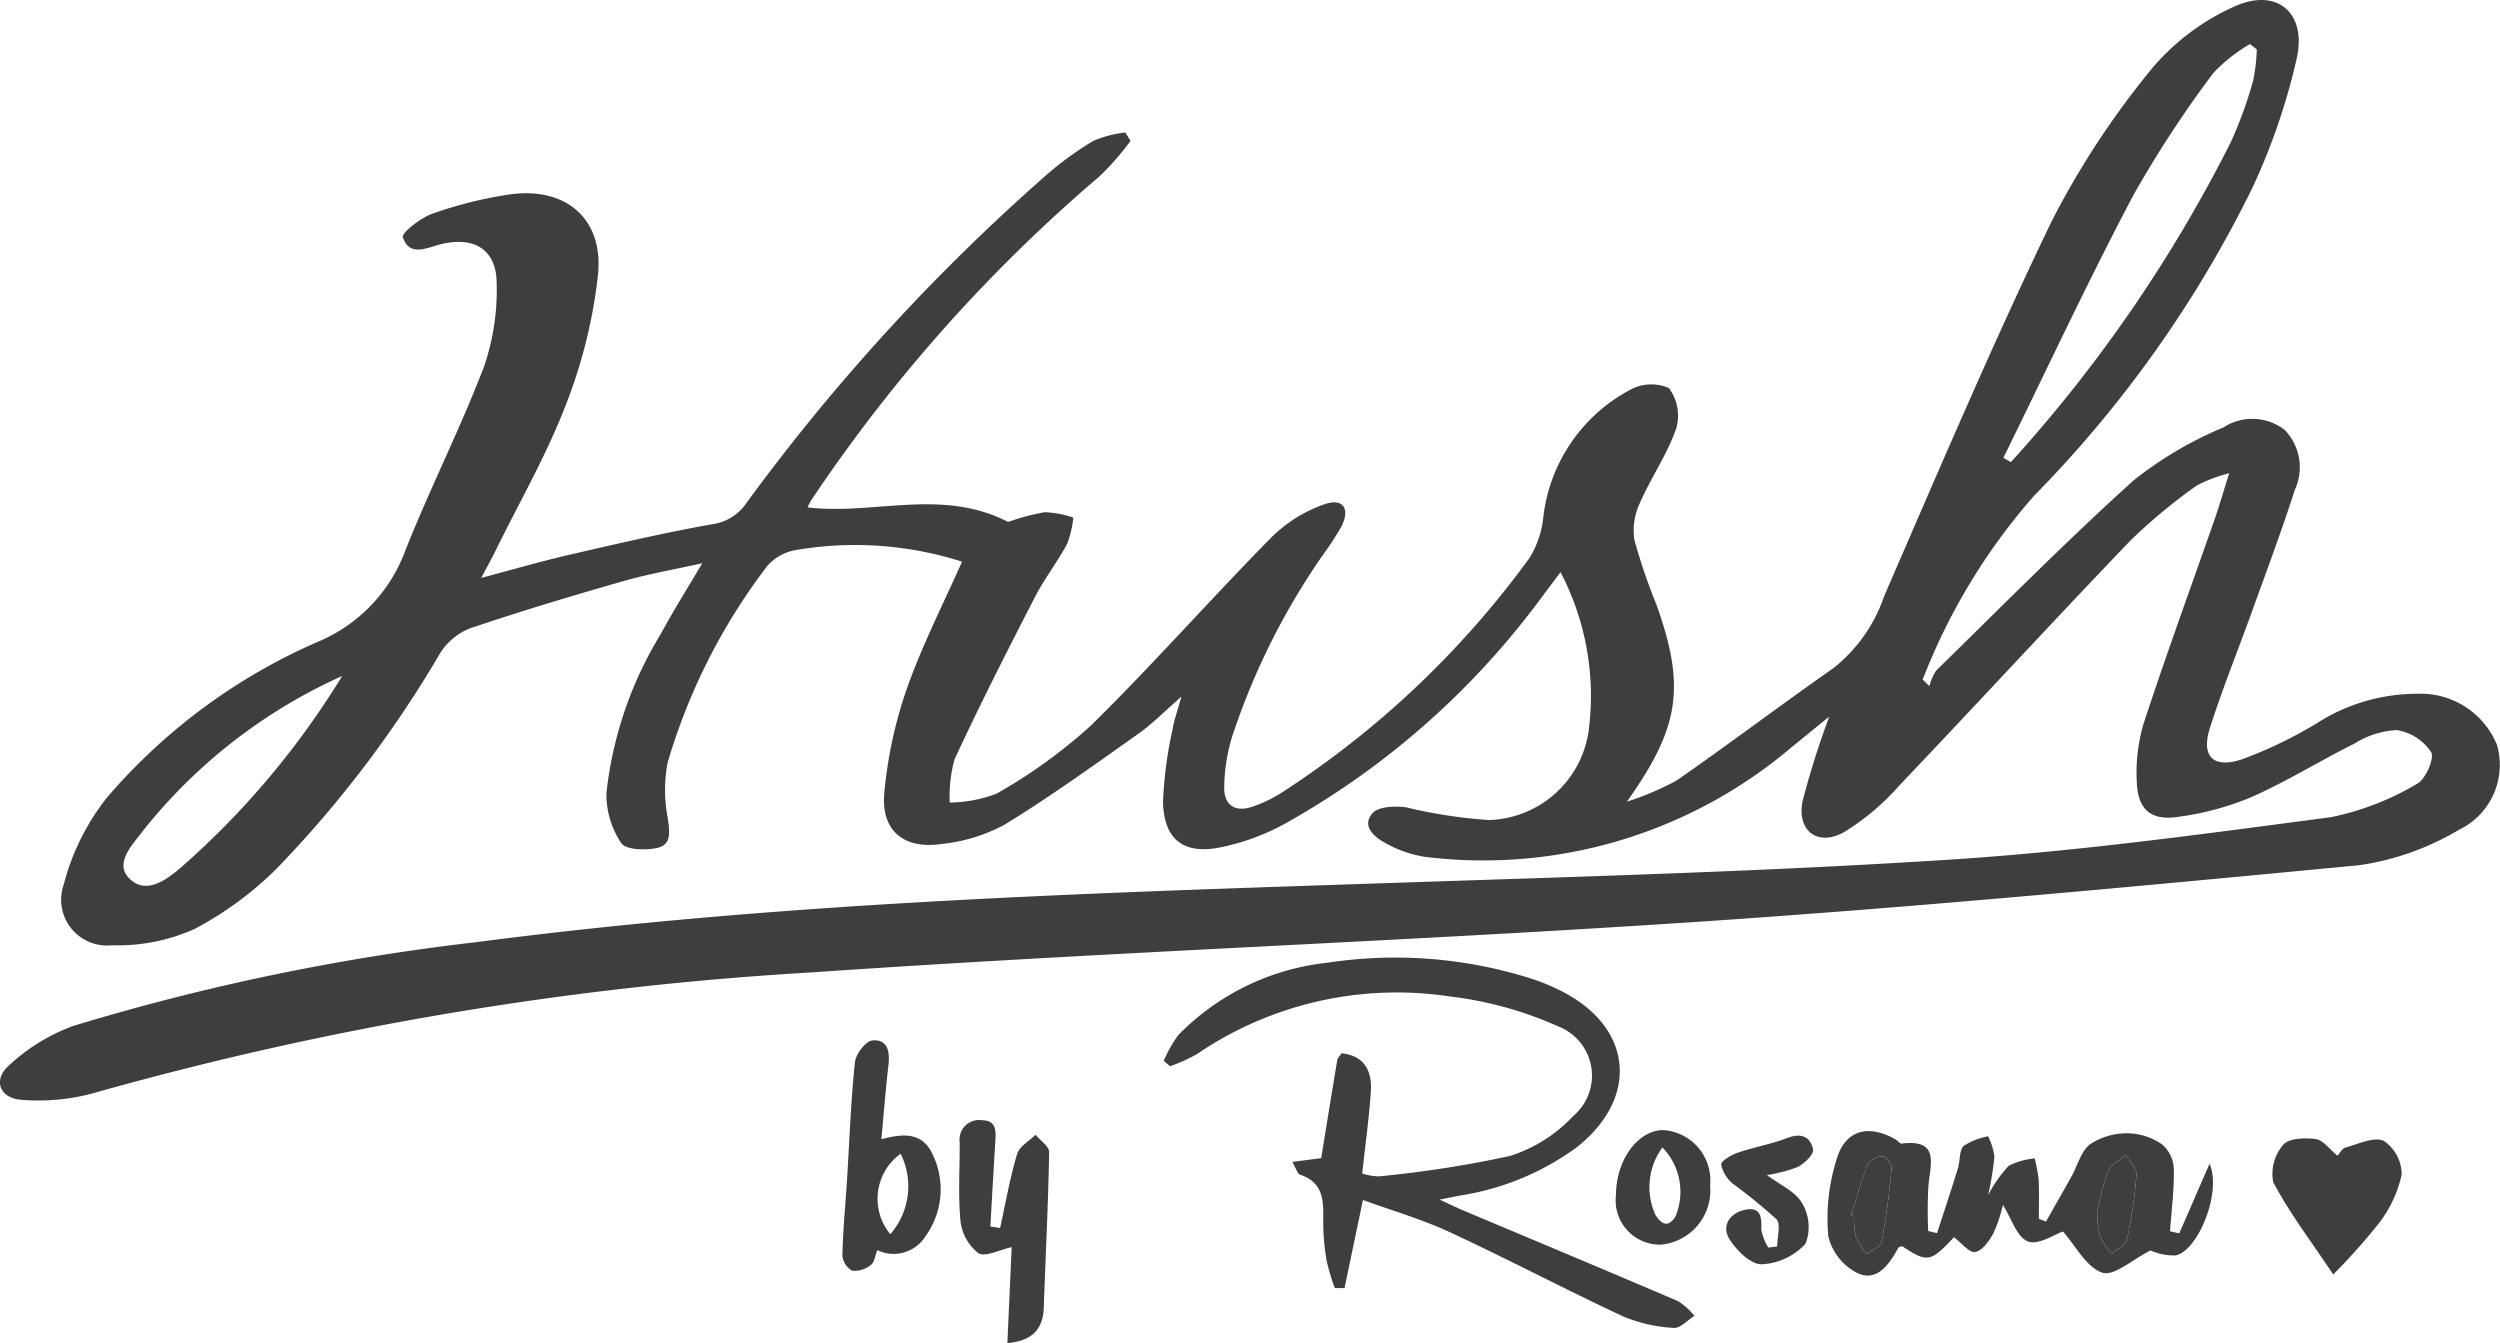 <svg xmlns="http://www.w3.org/2000/svg" width="102.694" height="55.173" viewBox="0 0 102.694 55.173"><defs><style>.a{fill:#3e3e3e;}</style></defs><g transform="translate(-111.153 -18.414)"><path class="a" d="M175.256,41.918c-.324.43-.574.763-.826,1.1A33.166,33.166,0,0,1,163.9,52.269a9.383,9.383,0,0,1-2.648.959c-1.486.291-2.287-.338-2.325-1.862a16.6,16.6,0,0,1,.393-2.993c.061-.381.2-.749.362-1.342-.7.607-1.193,1.119-1.766,1.523-1.81,1.278-3.61,2.581-5.5,3.737a6.974,6.974,0,0,1-2.6.793c-1.545.225-2.479-.557-2.338-2.094a17.933,17.933,0,0,1,.925-4.284c.634-1.8,1.514-3.516,2.268-5.22a14.452,14.452,0,0,0-6.881-.468,2.017,2.017,0,0,0-1.111.635,24.747,24.747,0,0,0-4.1,8.084,5.988,5.988,0,0,0,.01,2.31c.068.536.159,1.074-.447,1.2-.478.1-1.283.08-1.47-.2a3.592,3.592,0,0,1-.608-2.06A15.786,15.786,0,0,1,138.3,44.45c.494-.916,1.051-1.8,1.7-2.9-1.2.268-2.238.447-3.246.737-2.1.6-4.2,1.231-6.273,1.93a2.574,2.574,0,0,0-1.231,1,46.519,46.519,0,0,1-6.74,8.884,14.053,14.053,0,0,1-3.374,2.477,7.728,7.728,0,0,1-3.388.666,1.884,1.884,0,0,1-1.972-2.511,9.645,9.645,0,0,1,1.75-3.531,23.972,23.972,0,0,1,8.681-6.423,6.505,6.505,0,0,0,3.585-3.719c1.006-2.551,2.255-5.006,3.236-7.566a9.691,9.691,0,0,0,.527-3.443c-.006-1.388-.927-1.939-2.281-1.607-.579.141-1.3.541-1.572-.286-.06-.179.737-.8,1.225-.972a17.136,17.136,0,0,1,3.129-.781c2.3-.341,3.886.963,3.664,3.265a20.833,20.833,0,0,1-1.327,5.382c-.793,2.064-1.911,4-2.892,6-.155.315-.328.623-.58,1.1,1.317-.348,2.466-.683,3.631-.952,1.941-.447,3.883-.9,5.842-1.249a2.026,2.026,0,0,0,1.417-.871A83.655,83.655,0,0,1,154.1,25.634a13.311,13.311,0,0,1,1.975-1.439,4.786,4.786,0,0,1,1.3-.339l.22.342a11.016,11.016,0,0,1-1.287,1.468,64.775,64.775,0,0,0-11.827,13.289,2.822,2.822,0,0,0-.156.3c2.7.332,5.5-.812,8.239.6a8.988,8.988,0,0,1,1.5-.4,3.988,3.988,0,0,1,1.18.221,4.262,4.262,0,0,1-.259,1.085c-.4.747-.932,1.426-1.319,2.179-1.134,2.2-2.259,4.414-3.3,6.66a5.682,5.682,0,0,0-.2,1.78,5.569,5.569,0,0,0,1.921-.363,21.515,21.515,0,0,0,3.878-2.8c2.536-2.491,4.89-5.166,7.386-7.7a5.81,5.81,0,0,1,2.239-1.4c.757-.249,1.03.22.657.941a12.161,12.161,0,0,1-.75,1.149,28.792,28.792,0,0,0-3.747,7.517,7.488,7.488,0,0,0-.309,2.018c-.016.771.472,1.054,1.185.8a5.707,5.707,0,0,0,1.309-.655,38.3,38.3,0,0,0,10.037-9.54,3.926,3.926,0,0,0,.576-1.685,6.8,6.8,0,0,1,3.547-5.224,1.8,1.8,0,0,1,1.612-.082,1.89,1.89,0,0,1,.3,1.665c-.374,1.064-1.04,2.022-1.495,3.063a2.612,2.612,0,0,0-.221,1.512,24.2,24.2,0,0,0,.916,2.685c1.18,3.336.96,4.992-1.226,8.064a11.8,11.8,0,0,0,2.044-.87c2.169-1.508,4.275-3.1,6.441-4.616a6.38,6.38,0,0,0,2.085-2.962c2.239-5.151,4.435-10.325,6.873-15.381a34.928,34.928,0,0,1,4.127-6.289,9.52,9.52,0,0,1,3.3-2.507c1.79-.862,3.083.182,2.641,2.118A26.394,26.394,0,0,1,203.69,26.1a48.435,48.435,0,0,1-8.976,12.673,25.152,25.152,0,0,0-4.581,7.555l.277.271a1.951,1.951,0,0,1,.28-.643c2.685-2.625,5.323-5.3,8.112-7.813a15.491,15.491,0,0,1,3.692-2.175,2.167,2.167,0,0,1,2.5.1,2.2,2.2,0,0,1,.423,2.471c-.526,1.646-1.135,3.266-1.721,4.892s-1.236,3.233-1.763,4.879c-.373,1.163.122,1.687,1.3,1.3a17.617,17.617,0,0,0,3.075-1.478,7.655,7.655,0,0,1,4.171-1.22,3.379,3.379,0,0,1,3.243,2.1,2.954,2.954,0,0,1-1.556,3.485,11.134,11.134,0,0,1-4.1,1.458c-9.141.872-18.288,1.735-27.45,2.343-12.036.8-24.1,1.228-36.131,2.061a138.116,138.116,0,0,0-29.532,4.97,8.613,8.613,0,0,1-2.9.264c-.92-.054-1.209-.821-.523-1.421a7.816,7.816,0,0,1,2.623-1.612,93.608,93.608,0,0,1,16.581-3.446c12.664-1.657,25.411-2.023,38.156-2.45,7.482-.251,14.971-.459,22.44-.944,5.209-.338,10.4-1.056,15.578-1.739a11.394,11.394,0,0,0,3.525-1.365c.353-.181.733-1.053.585-1.305a2.079,2.079,0,0,0-1.417-.907,3.626,3.626,0,0,0-1.737.557c-1.432.715-2.8,1.567-4.261,2.211a11.788,11.788,0,0,1-3.01.8c-1.082.16-1.626-.313-1.664-1.413a7.119,7.119,0,0,1,.275-2.414c.925-2.821,1.947-5.611,2.926-8.415.18-.516.33-1.042.593-1.876a5.964,5.964,0,0,0-1.342.51,22.956,22.956,0,0,0-2.712,2.251c-3.189,3.325-6.309,6.718-9.487,10.055a10,10,0,0,1-2.292,1.933c-1.089.6-1.945-.082-1.687-1.3a35.831,35.831,0,0,1,1.092-3.455c-.558.454-1.043.852-1.531,1.246A19.564,19.564,0,0,1,169.7,53.613a4.817,4.817,0,0,1-1.644-.572c-.455-.243-.99-.7-.518-1.228.245-.274.909-.292,1.361-.239a20.354,20.354,0,0,0,3.418.525,4.264,4.264,0,0,0,4.121-3.9A10.956,10.956,0,0,0,175.256,41.918Zm18.191-4.7.307.18A58.87,58.87,0,0,0,202.8,24.23a17.25,17.25,0,0,0,.9-2.476,7.172,7.172,0,0,0,.156-1.311l-.28-.22a6.79,6.79,0,0,0-1.5,1.185,45.7,45.7,0,0,0-3.312,5.066C196.9,30.009,195.211,33.633,193.447,37.22ZM125.21,46.181a21.9,21.9,0,0,0-8.186,6.363c-.413.558-1.2,1.322-.553,1.96.7.7,1.578.01,2.166-.5A34.136,34.136,0,0,0,125.21,46.181Z"/><path class="a" d="M147.189,69.767c-.086.215-.112.5-.262.606a1.054,1.054,0,0,1-.771.239.8.8,0,0,1-.4-.641c.025-1.044.127-2.086.193-3.129.1-1.6.155-3.2.321-4.789.035-.339.444-.878.72-.9.637-.058.723.471.657,1.029-.114.97-.188,1.945-.289,3.028.852-.224,1.664-.32,2.1.612a3.294,3.294,0,0,1-.273,3.353A1.547,1.547,0,0,1,147.189,69.767Zm.535-.655a2.993,2.993,0,0,0,.424-3.306A2.284,2.284,0,0,0,147.724,69.112Z"/><path class="a" d="M152.533,73.587l.177-3.942c-.49.1-1.087.424-1.368.246a1.966,1.966,0,0,1-.736-1.33c-.1-1.068-.024-2.153-.031-3.231a.8.8,0,0,1,.908-.9c.635.007.579.481.552.918q-.105,1.724-.2,3.447l.4.062c.224-1.016.4-2.046.7-3.041.092-.311.495-.529.756-.789.195.238.562.479.558.714-.037,2.123-.145,4.245-.22,6.368C154,72.991,153.587,73.489,152.533,73.587Z"/><path class="a" d="M197.742,66.525a12.124,12.124,0,0,0-.44,1.67,4.357,4.357,0,0,0,.106.984,4.405,4.405,0,0,0,.489.756c.219-.211.577-.391.632-.638a18.109,18.109,0,0,0,.385-2.652c.017-.248-.284-.519-.439-.779C198.222,66.082,197.85,66.251,197.742,66.525Z"/><path class="a" d="M188.492,65.91a.761.761,0,0,0-.612.325c-.274.679-.464,1.392-.686,2.092l.112.041a3.793,3.793,0,0,0,.085.866,3.338,3.338,0,0,0,.438.7c.215-.168.579-.307.617-.508.191-1,.315-2.014.41-3.027C188.871,66.239,188.623,65.913,188.492,65.91Z"/><path class="a" d="M180.091,71.866c-2.94-1.259-5.892-2.492-8.841-3.734-.249-.105-.492-.225-.96-.441l.872-.173a10.939,10.939,0,0,0,4.751-1.969c2.6-2.052,2.311-4.947-.632-6.428a8.25,8.25,0,0,0-1.36-.549,18.474,18.474,0,0,0-8.238-.612,10.045,10.045,0,0,0-6.135,2.98,5.4,5.4,0,0,0-.592,1.051l.257.221a6.475,6.475,0,0,0,1.11-.5,14.584,14.584,0,0,1,10.368-2.369,15.34,15.34,0,0,1,4.485,1.239,2.169,2.169,0,0,1,.6,3.676,6.06,6.06,0,0,1-2.6,1.641,46.457,46.457,0,0,1-5.388.838,2.381,2.381,0,0,1-.679-.119c.126-1.162.281-2.26.355-3.364.055-.83-.246-1.467-1.2-1.575-.074.109-.162.183-.177.269-.227,1.348-.444,2.7-.662,4.04l-1.189.155c.164.275.215.489.325.526,1.019.34.95,1.162.948,1.987a9.261,9.261,0,0,0,.142,1.558,8.872,8.872,0,0,0,.332,1.11l.4,0c.239-1.145.479-2.29.757-3.618,1.208.442,2.425.793,3.561,1.32,2.4,1.114,4.738,2.349,7.134,3.467a6.283,6.283,0,0,0,2.067.468c.268.025.569-.318.856-.493A2.846,2.846,0,0,0,180.091,71.866Z"/><path class="a" d="M200.673,69.076l-.381-.084c.061-.854.173-1.708.157-2.56a1.4,1.4,0,0,0-.472-1,2.546,2.546,0,0,0-1.387-.465,2.788,2.788,0,0,0-1.573.443c-.377.281-.518.874-.77,1.326-.347.621-.7,1.239-1.05,1.859l-.293-.116c0-.537.019-1.074-.008-1.61a6.135,6.135,0,0,0-.164-.87,2.988,2.988,0,0,0-1.063.3,5.5,5.5,0,0,0-.849,1.21,12.491,12.491,0,0,0,.259-1.594,2.674,2.674,0,0,0-.26-.825,2.783,2.783,0,0,0-1,.392c-.193.187-.142.609-.237.916-.276.894-.571,1.782-.859,2.672l-.365-.088a18.23,18.23,0,0,1,.013-1.9c.094-.9.436-1.882-1.1-1.692-.07.009-.152-.11-.235-.159-1.036-.606-1.993-.46-2.389.651a8.069,8.069,0,0,0-.392,3.311,2.287,2.287,0,0,0,1.245,1.539c.775.326,1.272-.4,1.632-1.062.021-.039.1-.045.157-.067,1.041.69,1.158.665,2.13-.368.308.233.635.656.869.61.3-.058.585-.463.755-.783a6.205,6.205,0,0,0,.386-1.153c.341.539.565,1.315,1.025,1.5.427.169,1.1-.3,1.442-.406.52.587.955,1.466,1.612,1.688.477.162,1.249-.545,1.985-.913a2.3,2.3,0,0,0,1.034.205c.926-.2,1.9-2.609,1.388-3.765Zm-12.227.351c-.038.2-.4.34-.617.508a3.338,3.338,0,0,1-.438-.7,3.793,3.793,0,0,1-.085-.866l-.112-.041c.222-.7.412-1.413.686-2.092a.761.761,0,0,1,.612-.325c.131,0,.379.329.364.49C188.761,67.413,188.637,68.427,188.446,69.427Zm10.083-.13c-.055.247-.413.427-.632.638a4.405,4.405,0,0,1-.489-.756,4.357,4.357,0,0,1-.106-.984,12.124,12.124,0,0,1,.44-1.67c.108-.274.48-.443.733-.659.155.26.456.531.439.779A18.109,18.109,0,0,1,198.529,69.3Z"/><path class="a" d="M209.077,65.281c-.391-.191-1.045.127-1.571.269-.147.04-.248.247-.334.338-.338-.274-.591-.643-.887-.682-.445-.058-1.11-.043-1.336.228a1.826,1.826,0,0,0-.419,1.539c.671,1.267,1.552,2.423,2.467,3.792a24.672,24.672,0,0,0,1.878-2.107,5,5,0,0,0,.932-1.99A1.665,1.665,0,0,0,209.077,65.281Z"/><path class="a" d="M185.629,65.637c-.093-.5-.462-.707-1.039-.483-.662.257-1.376.377-2.05.609-.268.092-.7.341-.684.491a1.38,1.38,0,0,0,.5.8,22.036,22.036,0,0,1,1.769,1.442c.191.205.031.735.031,1.118l-.363.048a2.062,2.062,0,0,1-.289-.736c.019-.536-.026-.971-.708-.806-.622.15-.924.678-.605,1.189.289.464.872,1.044,1.321,1.039a2.616,2.616,0,0,0,1.809-.847,1.906,1.906,0,0,0-.143-1.665c-.269-.475-.9-.744-1.444-1.154a5.934,5.934,0,0,0,1.261-.329C185.268,66.211,185.666,65.837,185.629,65.637Z"/><path class="a" d="M179.472,64.836c-1.035,0-1.936,1.234-1.937,2.651a1.818,1.818,0,0,0,1.842,2.054A2.233,2.233,0,0,0,181.4,67.11,2.069,2.069,0,0,0,179.472,64.836Zm.494,3.572c-.316.465-.585.263-.811-.088a2.755,2.755,0,0,1,.286-2.771A2.614,2.614,0,0,1,179.966,68.408Z"/></g></svg>
